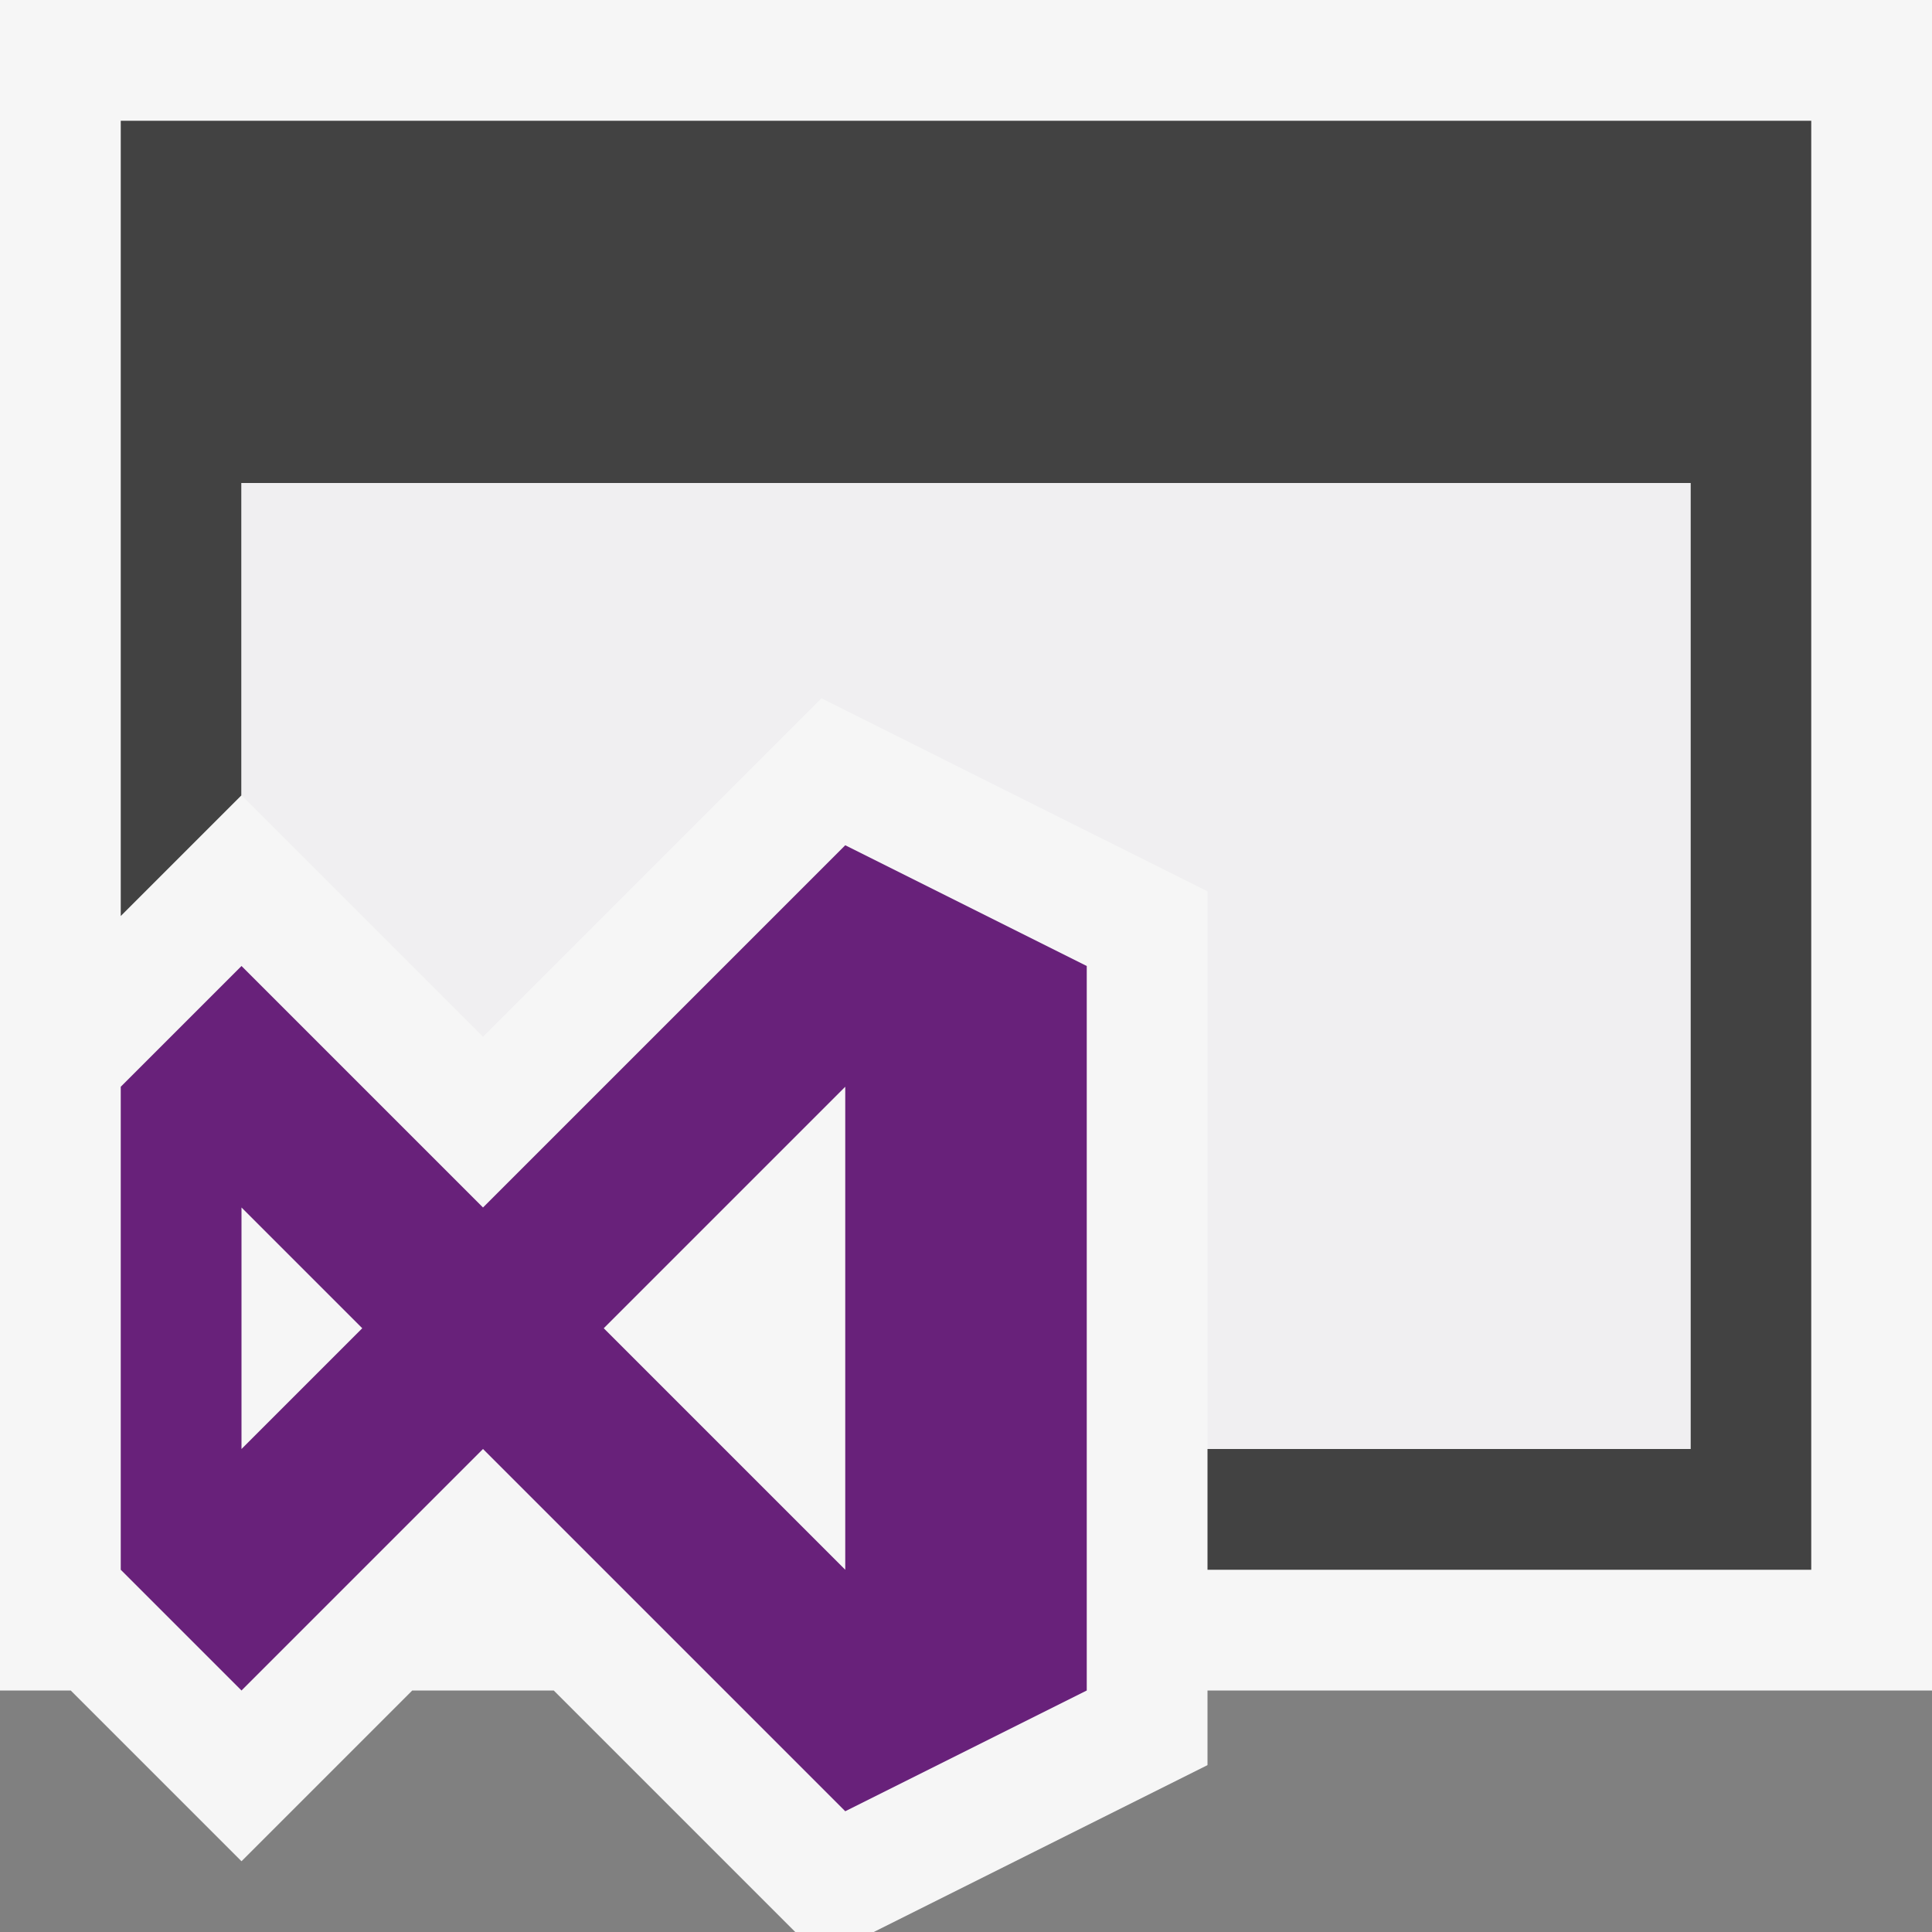 <svg xmlns="http://www.w3.org/2000/svg" viewBox="0 0 16 16">
    <rect x="0" y="0" width="16" height="16" fill="#808080" stroke="none"/>
    <defs>
        <style>.canvas{fill: none; opacity: 0;}.icon-canvas-transparent{opacity:0;fill:#F6F6F6;} .icon-vs-out{fill:#F6F6F6;} .icon-vs-bg{fill:#424242;} .icon-vs-fg{fill:#F0EFF1;} .icon-visualstudio{fill:#68217A;}</style>
    </defs>
    <title>Solution</title>
    <g id="canvas" class="canvas">
        <path class="canvas" d="M16,16H0V0H16Z" />
    </g>
    <g id="level-1">
        <path class="icon-vs-out" d="M16 0v14h-6v.618l-2.764 1.382h-.65l-2-2h-1.172l-1.414 1.414-1.414-1.414h-.586v-14h16z" id="outline"/>
        <path class="icon-vs-bg" d="M15 1v12h-5v-1h4v-8h-12v2.586l-1 1v-6.586h14z" id="iconBg"/>
        <path class="icon-vs-fg" d="M14 4v8h-4v-4.618l-3.197-1.599-2.803 2.803-2-2v-2.586h12z" id="iconFg"/>
        <path class="icon-visualstudio" d="M7 7l-3 3-2-2-1 1v4l1 1 2-2 3 3 2-1v-6l-2-1zm-5 5v-2l1 1-1 1zm3-1l2-2v4l-2-2z" id="colorImportance"/>
    </g>
</svg>
